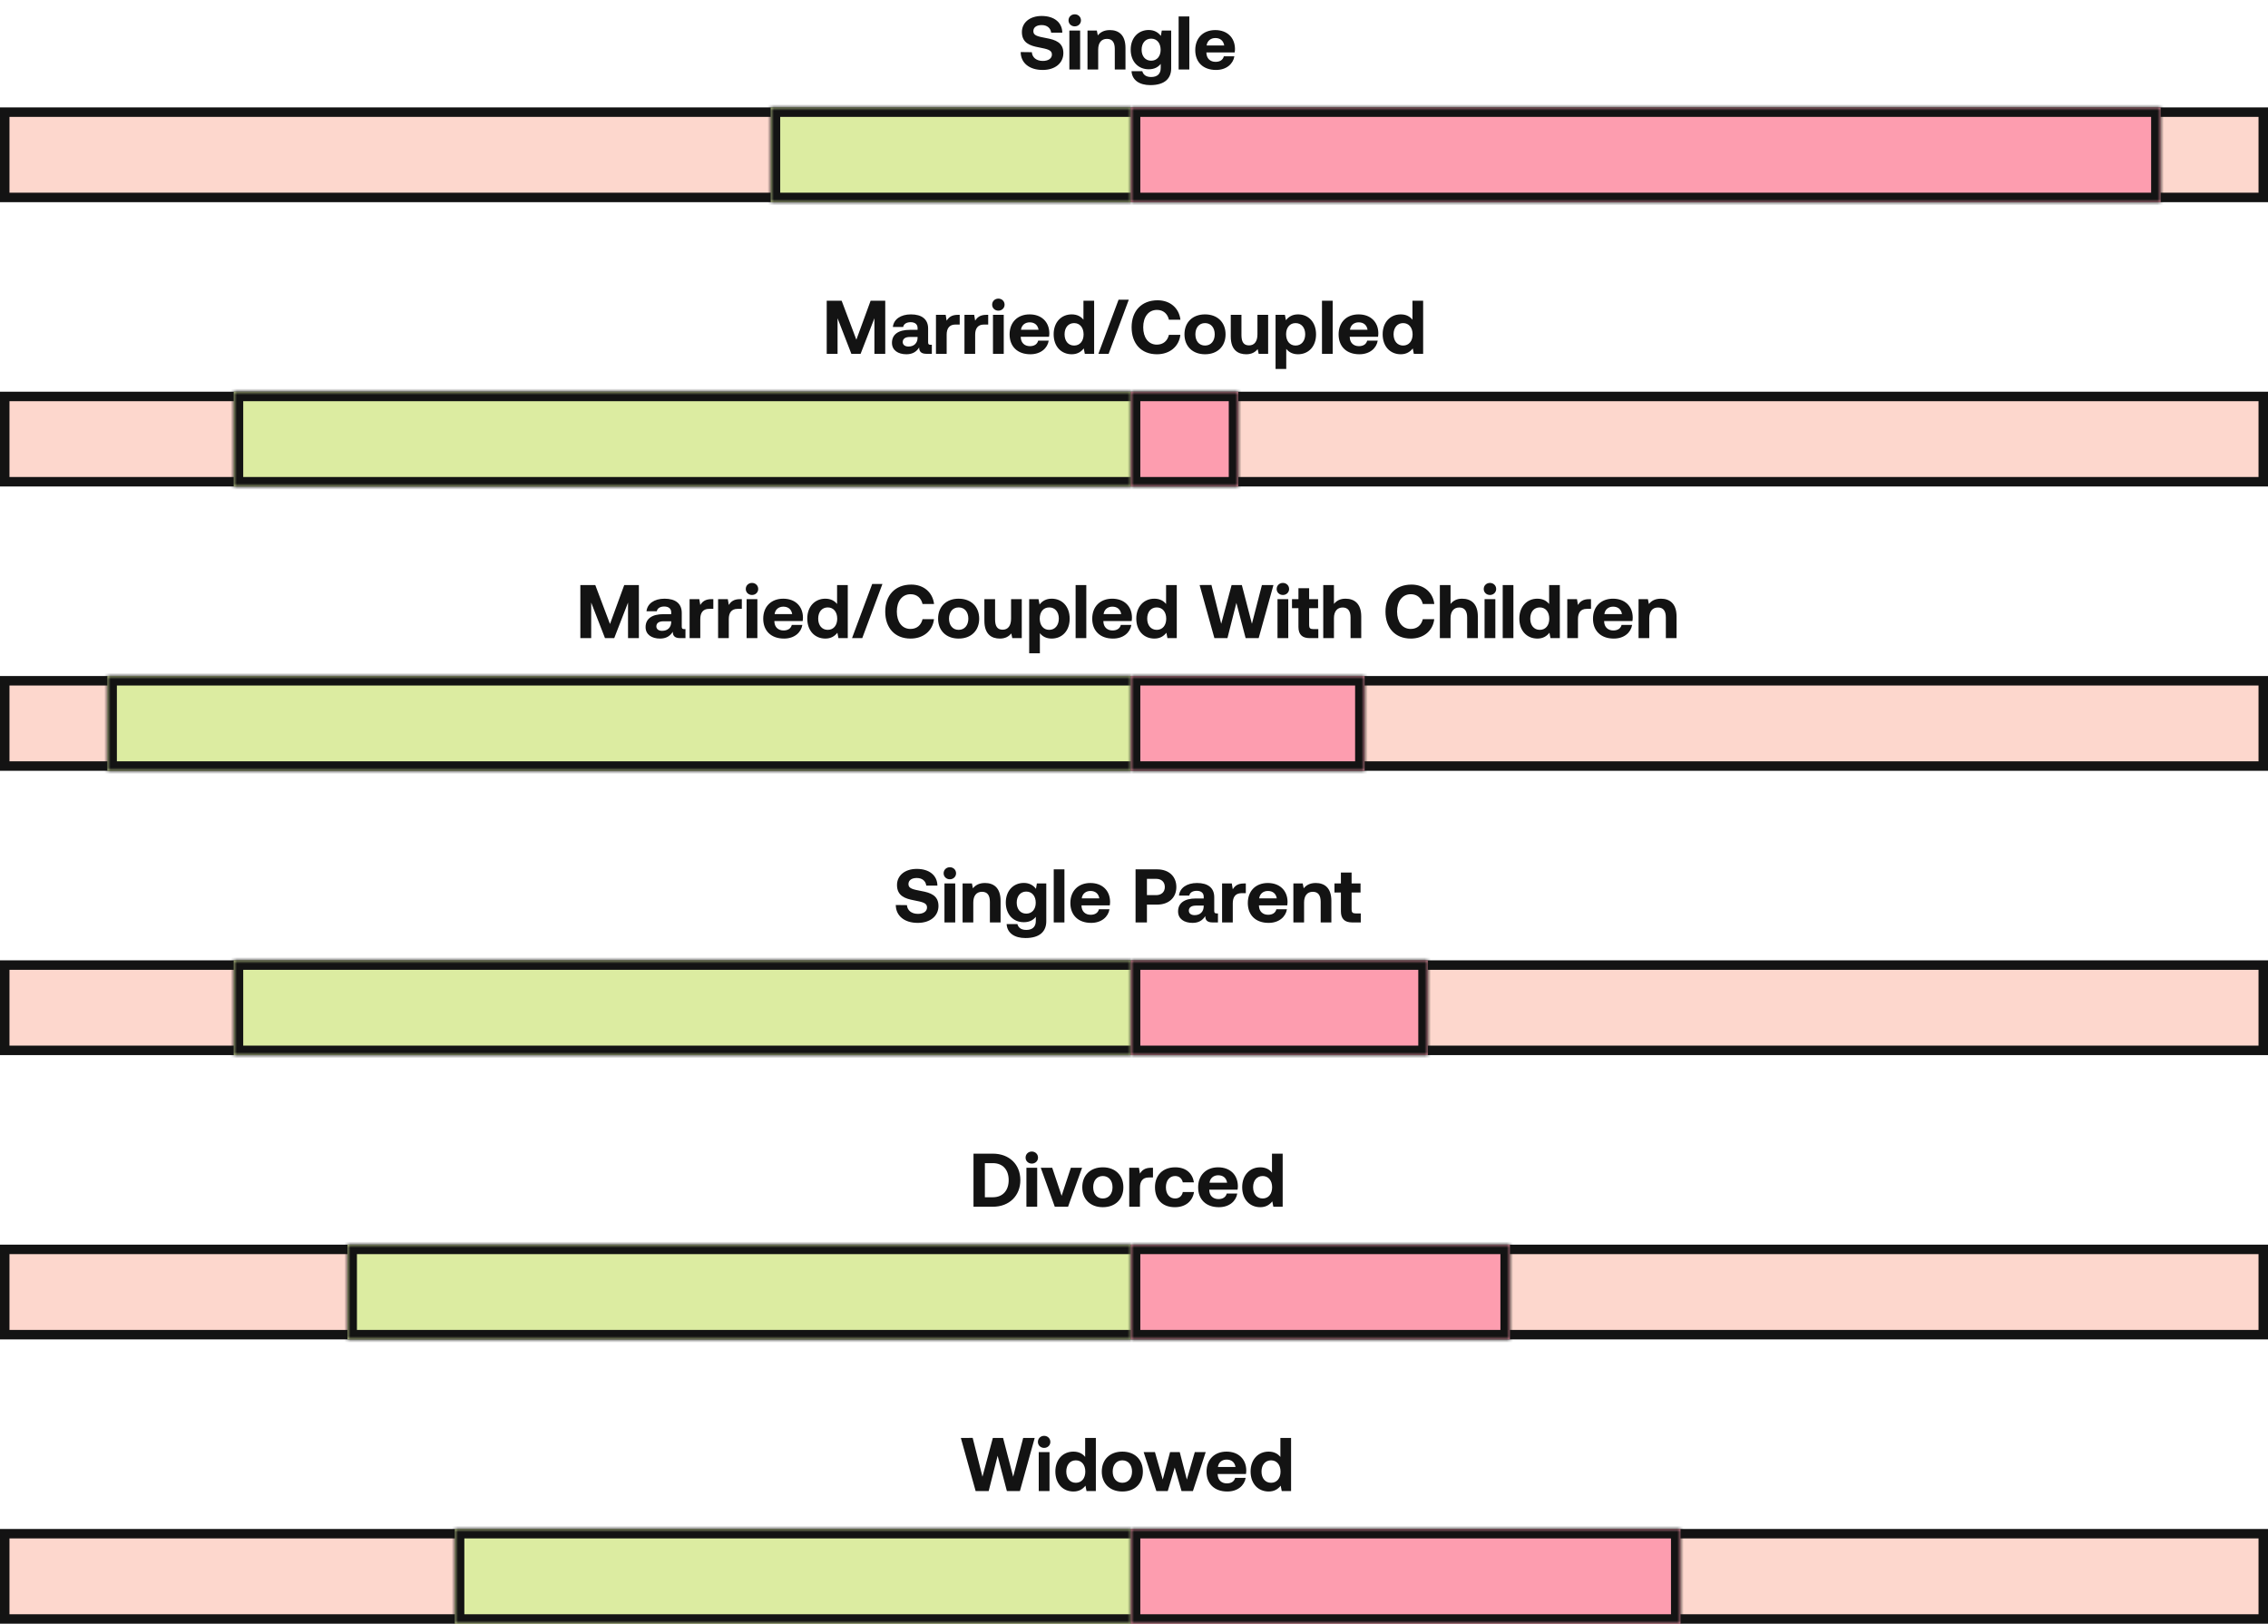 <svg width="359" height="257" viewBox="0 0 359 257" fill="none" xmlns="http://www.w3.org/2000/svg">
<path d="M161.564 8.24L163.328 8.264C163.388 9.08 164.036 9.644 165.068 9.644C165.896 9.644 166.508 9.284 166.508 8.624C166.508 7.916 165.824 7.772 164.42 7.496C163.004 7.232 161.756 6.776 161.756 5.072C161.756 3.584 162.992 2.528 164.888 2.528C166.868 2.528 168.128 3.56 168.152 5.168H166.388C166.304 4.46 165.764 3.968 164.888 3.968C164.12 3.968 163.568 4.292 163.568 4.94C163.568 5.624 164.228 5.768 165.62 6.032C167.06 6.296 168.332 6.728 168.32 8.42C168.308 9.992 167.012 11.072 165.044 11.072C162.908 11.072 161.576 9.944 161.564 8.24ZM170.12 4.172C169.568 4.172 169.136 3.764 169.136 3.224C169.136 2.672 169.568 2.264 170.12 2.264C170.672 2.264 171.104 2.672 171.104 3.224C171.104 3.764 170.672 4.172 170.12 4.172ZM169.268 11V4.832H170.972V11H169.268ZM175.679 4.76C177.011 4.76 178.151 5.468 178.151 7.58V11H176.459V7.748C176.459 6.704 176.063 6.152 175.211 6.152C174.335 6.152 173.831 6.776 173.831 7.844V11H172.139V4.832H173.615L173.771 5.6C174.167 5.12 174.731 4.76 175.679 4.76ZM183.753 5.684L183.897 4.832H185.385V10.82C185.385 12.344 184.449 13.472 182.085 13.472C180.369 13.472 179.193 12.692 179.109 11.264H180.813C180.969 11.852 181.437 12.188 182.217 12.188C183.165 12.188 183.729 11.72 183.729 10.76V10.112C183.321 10.628 182.709 10.964 181.845 10.964C180.189 10.976 178.977 9.764 178.977 7.856C178.977 5.972 180.189 4.748 181.833 4.748C182.721 4.748 183.345 5.144 183.753 5.684ZM182.217 9.608C183.141 9.608 183.717 8.9 183.717 7.88C183.717 6.848 183.141 6.116 182.217 6.116C181.293 6.116 180.705 6.836 180.705 7.868C180.705 8.9 181.293 9.608 182.217 9.608ZM186.565 11V2.6H188.257V11H186.565ZM192.484 11.072C190.432 11.072 189.196 9.836 189.196 7.928C189.196 6.008 190.456 4.76 192.364 4.76C194.212 4.76 195.46 5.912 195.484 7.724C195.484 7.904 195.472 8.108 195.436 8.3H190.96V8.384C190.996 9.26 191.56 9.788 192.412 9.788C193.096 9.788 193.576 9.488 193.72 8.912H195.388C195.196 10.112 194.128 11.072 192.484 11.072ZM190.996 7.196H193.78C193.66 6.44 193.144 6.02 192.376 6.02C191.644 6.02 191.092 6.464 190.996 7.196Z" fill="#131313"/>
<path d="M154.433 236L152.093 227.6L153.965 227.588L155.513 233.732L157.157 227.6H158.777L160.373 233.732L161.957 227.6H163.781L161.441 236H159.377L157.913 230.42L156.497 236H154.433ZM165.274 229.172C164.722 229.172 164.29 228.764 164.29 228.224C164.29 227.672 164.722 227.264 165.274 227.264C165.826 227.264 166.258 227.672 166.258 228.224C166.258 228.764 165.826 229.172 165.274 229.172ZM164.422 236V229.832H166.126V236H164.422ZM171.769 230.6V227.6H173.461V236H171.985L171.817 235.148C171.409 235.676 170.809 236.072 169.921 236.072C168.265 236.072 167.053 234.86 167.053 232.904C167.053 230.996 168.265 229.76 169.909 229.76C170.761 229.76 171.373 230.096 171.769 230.6ZM170.293 234.692C171.217 234.692 171.793 233.972 171.793 232.928C171.793 231.872 171.217 231.14 170.293 231.14C169.369 231.14 168.781 231.86 168.781 232.916C168.781 233.972 169.369 234.692 170.293 234.692ZM177.653 236.072C175.685 236.072 174.401 234.812 174.401 232.916C174.401 231.02 175.685 229.76 177.653 229.76C179.621 229.76 180.905 231.02 180.905 232.916C180.905 234.824 179.621 236.072 177.653 236.072ZM177.653 234.692C178.601 234.692 179.189 233.96 179.189 232.916C179.189 231.872 178.601 231.14 177.653 231.14C176.705 231.14 176.129 231.872 176.129 232.916C176.129 233.96 176.705 234.692 177.653 234.692ZM183.041 236L181.025 229.832H182.813L184.049 234.176L185.213 229.832H186.737L187.865 234.188L189.125 229.832H190.853L188.825 236H187.025L185.945 232.28L184.841 236H183.041ZM194.271 236.072C192.219 236.072 190.983 234.836 190.983 232.928C190.983 231.008 192.243 229.76 194.151 229.76C195.999 229.76 197.247 230.912 197.271 232.724C197.271 232.904 197.259 233.108 197.223 233.3H192.747V233.384C192.783 234.26 193.347 234.788 194.199 234.788C194.883 234.788 195.363 234.488 195.507 233.912H197.175C196.983 235.112 195.915 236.072 194.271 236.072ZM192.783 232.196H195.567C195.447 231.44 194.931 231.02 194.163 231.02C193.431 231.02 192.879 231.464 192.783 232.196ZM202.671 230.6V227.6H204.363V236H202.887L202.719 235.148C202.311 235.676 201.711 236.072 200.823 236.072C199.167 236.072 197.955 234.86 197.955 232.904C197.955 230.996 199.167 229.76 200.811 229.76C201.663 229.76 202.275 230.096 202.671 230.6ZM201.195 234.692C202.119 234.692 202.695 233.972 202.695 232.928C202.695 231.872 202.119 231.14 201.195 231.14C200.271 231.14 199.683 231.86 199.683 232.916C199.683 233.972 200.271 234.692 201.195 234.692Z" fill="#131313"/>
<path d="M157.155 191H154.095V182.6H157.155C159.771 182.6 161.511 184.316 161.511 186.788C161.511 189.248 159.771 191 157.155 191ZM155.895 184.1V189.5H157.155C158.763 189.5 159.663 188.384 159.663 186.788C159.663 185.18 158.763 184.1 157.155 184.1H155.895ZM163.323 184.172C162.771 184.172 162.339 183.764 162.339 183.224C162.339 182.672 162.771 182.264 163.323 182.264C163.875 182.264 164.307 182.672 164.307 183.224C164.307 183.764 163.875 184.172 163.323 184.172ZM162.471 191V184.832H164.175V191H162.471ZM166.962 191L164.742 184.832H166.554L168.042 189.272L169.506 184.832H171.282L169.062 191H166.962ZM174.565 191.072C172.597 191.072 171.313 189.812 171.313 187.916C171.313 186.02 172.597 184.76 174.565 184.76C176.533 184.76 177.817 186.02 177.817 187.916C177.817 189.824 176.533 191.072 174.565 191.072ZM174.565 189.692C175.513 189.692 176.101 188.96 176.101 187.916C176.101 186.872 175.513 186.14 174.565 186.14C173.617 186.14 173.041 186.872 173.041 187.916C173.041 188.96 173.617 189.692 174.565 189.692ZM182.216 184.832H182.504V186.368H181.832C180.824 186.368 180.44 187.04 180.44 187.976V191H178.748V184.832H180.284L180.44 185.756C180.776 185.204 181.256 184.832 182.216 184.832ZM185.965 191.072C184.009 191.072 182.821 189.86 182.821 187.916C182.821 186.008 184.069 184.76 186.025 184.76C187.705 184.76 188.749 185.672 188.989 187.136H187.225C187.081 186.524 186.661 186.14 186.001 186.14C185.113 186.14 184.549 186.872 184.549 187.916C184.549 188.972 185.113 189.692 186.001 189.692C186.661 189.692 187.105 189.296 187.225 188.672H189.001C188.761 190.148 187.645 191.072 185.965 191.072ZM192.941 191.072C190.889 191.072 189.653 189.836 189.653 187.928C189.653 186.008 190.913 184.76 192.821 184.76C194.669 184.76 195.917 185.912 195.941 187.724C195.941 187.904 195.929 188.108 195.893 188.3H191.417V188.384C191.453 189.26 192.017 189.788 192.869 189.788C193.553 189.788 194.033 189.488 194.177 188.912H195.845C195.653 190.112 194.585 191.072 192.941 191.072ZM191.453 187.196H194.237C194.117 186.44 193.601 186.02 192.833 186.02C192.101 186.02 191.549 186.464 191.453 187.196ZM201.341 185.6V182.6H203.033V191H201.557L201.389 190.148C200.981 190.676 200.381 191.072 199.493 191.072C197.837 191.072 196.625 189.86 196.625 187.904C196.625 185.996 197.837 184.76 199.481 184.76C200.333 184.76 200.945 185.096 201.341 185.6ZM199.865 189.692C200.789 189.692 201.365 188.972 201.365 187.928C201.365 186.872 200.789 186.14 199.865 186.14C198.941 186.14 198.353 186.86 198.353 187.916C198.353 188.972 198.941 189.692 199.865 189.692Z" fill="#131313"/>
<path d="M141.794 143.24L143.558 143.264C143.618 144.08 144.266 144.644 145.298 144.644C146.126 144.644 146.738 144.284 146.738 143.624C146.738 142.916 146.054 142.772 144.65 142.496C143.234 142.232 141.986 141.776 141.986 140.072C141.986 138.584 143.222 137.528 145.118 137.528C147.098 137.528 148.358 138.56 148.382 140.168H146.618C146.534 139.46 145.994 138.968 145.118 138.968C144.35 138.968 143.798 139.292 143.798 139.94C143.798 140.624 144.458 140.768 145.85 141.032C147.29 141.296 148.562 141.728 148.55 143.42C148.538 144.992 147.242 146.072 145.274 146.072C143.138 146.072 141.806 144.944 141.794 143.24ZM150.35 139.172C149.798 139.172 149.366 138.764 149.366 138.224C149.366 137.672 149.798 137.264 150.35 137.264C150.902 137.264 151.334 137.672 151.334 138.224C151.334 138.764 150.902 139.172 150.35 139.172ZM149.498 146V139.832H151.202V146H149.498ZM155.909 139.76C157.241 139.76 158.381 140.468 158.381 142.58V146H156.689V142.748C156.689 141.704 156.293 141.152 155.441 141.152C154.565 141.152 154.061 141.776 154.061 142.844V146H152.369V139.832H153.845L154.001 140.6C154.397 140.12 154.961 139.76 155.909 139.76ZM163.983 140.684L164.127 139.832H165.615V145.82C165.615 147.344 164.679 148.472 162.315 148.472C160.599 148.472 159.423 147.692 159.339 146.264H161.043C161.199 146.852 161.667 147.188 162.447 147.188C163.395 147.188 163.959 146.72 163.959 145.76V145.112C163.551 145.628 162.939 145.964 162.075 145.964C160.419 145.976 159.207 144.764 159.207 142.856C159.207 140.972 160.419 139.748 162.063 139.748C162.951 139.748 163.575 140.144 163.983 140.684ZM162.447 144.608C163.371 144.608 163.947 143.9 163.947 142.88C163.947 141.848 163.371 141.116 162.447 141.116C161.523 141.116 160.935 141.836 160.935 142.868C160.935 143.9 161.523 144.608 162.447 144.608ZM166.795 146V137.6H168.487V146H166.795ZM172.714 146.072C170.662 146.072 169.426 144.836 169.426 142.928C169.426 141.008 170.686 139.76 172.594 139.76C174.442 139.76 175.69 140.912 175.714 142.724C175.714 142.904 175.702 143.108 175.666 143.3H171.19V143.384C171.226 144.26 171.79 144.788 172.642 144.788C173.326 144.788 173.806 144.488 173.95 143.912H175.618C175.426 145.112 174.358 146.072 172.714 146.072ZM171.226 142.196H174.01C173.89 141.44 173.374 141.02 172.606 141.02C171.874 141.02 171.322 141.464 171.226 142.196ZM179.747 146V137.6H183.167C184.991 137.6 186.203 138.692 186.203 140.396C186.203 142.088 184.991 143.18 183.167 143.18H181.547V146H179.747ZM182.999 139.1H181.547V141.68H182.999C183.839 141.68 184.379 141.188 184.379 140.396C184.379 139.592 183.839 139.1 182.999 139.1ZM192.597 144.572H192.789V146H191.925C191.049 146 190.773 145.58 190.785 144.992C190.353 145.676 189.729 146.072 188.769 146.072C187.437 146.072 186.477 145.436 186.477 144.26C186.477 142.952 187.461 142.208 189.309 142.208H190.533V141.908C190.533 141.356 190.137 140.996 189.429 140.996C188.769 140.996 188.325 141.296 188.253 141.752H186.621C186.741 140.552 187.845 139.76 189.477 139.76C191.205 139.76 192.201 140.528 192.201 142.004V144.188C192.201 144.512 192.333 144.572 192.597 144.572ZM190.533 143.456V143.336H189.297C188.589 143.336 188.181 143.624 188.181 144.14C188.181 144.572 188.529 144.848 189.093 144.848C189.981 144.848 190.521 144.296 190.533 143.456ZM196.911 139.832H197.199V141.368H196.527C195.519 141.368 195.135 142.04 195.135 142.976V146H193.443V139.832H194.979L195.135 140.756C195.471 140.204 195.951 139.832 196.911 139.832ZM200.804 146.072C198.752 146.072 197.516 144.836 197.516 142.928C197.516 141.008 198.776 139.76 200.684 139.76C202.532 139.76 203.78 140.912 203.804 142.724C203.804 142.904 203.792 143.108 203.756 143.3H199.28V143.384C199.316 144.26 199.88 144.788 200.732 144.788C201.416 144.788 201.896 144.488 202.04 143.912H203.708C203.516 145.112 202.448 146.072 200.804 146.072ZM199.316 142.196H202.1C201.98 141.44 201.464 141.02 200.696 141.02C199.964 141.02 199.412 141.464 199.316 142.196ZM208.269 139.76C209.601 139.76 210.741 140.468 210.741 142.58V146H209.049V142.748C209.049 141.704 208.653 141.152 207.801 141.152C206.925 141.152 206.421 141.776 206.421 142.844V146H204.729V139.832H206.205L206.361 140.6C206.757 140.12 207.321 139.76 208.269 139.76ZM212.251 144.236V141.26H211.231V139.832H212.251V138.104H213.943V139.832H215.359V141.26H213.943V143.96C213.943 144.392 214.111 144.572 214.555 144.572H215.395V146H214.015C212.839 146 212.251 145.412 212.251 144.236Z" fill="#131313"/>
<path d="M91.863 101V92.6H94.227L96.555 98.768L98.811 92.6H101.127V101H99.411V95.372L97.227 101H95.763L93.579 95.372V101H91.863ZM108.31 99.572H108.502V101H107.638C106.762 101 106.486 100.58 106.498 99.992C106.066 100.676 105.442 101.072 104.482 101.072C103.15 101.072 102.19 100.436 102.19 99.26C102.19 97.952 103.174 97.208 105.022 97.208H106.246V96.908C106.246 96.356 105.85 95.996 105.142 95.996C104.482 95.996 104.038 96.296 103.966 96.752H102.334C102.454 95.552 103.558 94.76 105.19 94.76C106.918 94.76 107.914 95.528 107.914 97.004V99.188C107.914 99.512 108.046 99.572 108.31 99.572ZM106.246 98.456V98.336H105.01C104.302 98.336 103.894 98.624 103.894 99.14C103.894 99.572 104.242 99.848 104.806 99.848C105.694 99.848 106.234 99.296 106.246 98.456ZM112.624 94.832H112.912V96.368H112.24C111.232 96.368 110.848 97.04 110.848 97.976V101H109.156V94.832H110.692L110.848 95.756C111.184 95.204 111.664 94.832 112.624 94.832ZM117.136 94.832H117.424V96.368H116.752C115.744 96.368 115.36 97.04 115.36 97.976V101H113.668V94.832H115.204L115.36 95.756C115.696 95.204 116.176 94.832 117.136 94.832ZM119.032 94.172C118.48 94.172 118.048 93.764 118.048 93.224C118.048 92.672 118.48 92.264 119.032 92.264C119.584 92.264 120.016 92.672 120.016 93.224C120.016 93.764 119.584 94.172 119.032 94.172ZM118.18 101V94.832H119.884V101H118.18ZM124.099 101.072C122.047 101.072 120.811 99.836 120.811 97.928C120.811 96.008 122.071 94.76 123.979 94.76C125.827 94.76 127.075 95.912 127.099 97.724C127.099 97.904 127.087 98.108 127.051 98.3H122.575V98.384C122.611 99.26 123.175 99.788 124.027 99.788C124.711 99.788 125.191 99.488 125.335 98.912H127.003C126.811 100.112 125.743 101.072 124.099 101.072ZM122.611 97.196H125.395C125.275 96.44 124.759 96.02 123.991 96.02C123.259 96.02 122.707 96.464 122.611 97.196ZM132.5 95.6V92.6H134.192V101H132.716L132.548 100.148C132.14 100.676 131.54 101.072 130.652 101.072C128.996 101.072 127.784 99.86 127.784 97.904C127.784 95.996 128.996 94.76 130.64 94.76C131.492 94.76 132.104 95.096 132.5 95.6ZM131.024 99.692C131.948 99.692 132.524 98.972 132.524 97.928C132.524 96.872 131.948 96.14 131.024 96.14C130.1 96.14 129.512 96.86 129.512 97.916C129.512 98.972 130.1 99.692 131.024 99.692ZM139.679 92.432L136.487 101H134.867L138.059 92.432H139.679ZM144.132 101.072C141.636 101.072 140.124 99.38 140.124 96.8C140.124 94.22 141.696 92.528 144.24 92.528C146.232 92.528 147.636 93.776 147.852 95.6H146.028C145.812 94.664 145.14 94.052 144.144 94.052C142.776 94.052 141.96 95.18 141.96 96.8C141.96 98.408 142.764 99.548 144.12 99.548C145.14 99.548 145.812 98.936 146.028 98H147.84C147.636 99.824 146.184 101.072 144.132 101.072ZM151.743 101.072C149.775 101.072 148.491 99.812 148.491 97.916C148.491 96.02 149.775 94.76 151.743 94.76C153.711 94.76 154.995 96.02 154.995 97.916C154.995 99.824 153.711 101.072 151.743 101.072ZM151.743 99.692C152.691 99.692 153.279 98.96 153.279 97.916C153.279 96.872 152.691 96.14 151.743 96.14C150.795 96.14 150.219 96.872 150.219 97.916C150.219 98.96 150.795 99.692 151.743 99.692ZM160.042 97.916V94.832H161.734V101H160.234L160.078 100.256C159.682 100.736 159.142 101.072 158.266 101.072C156.994 101.072 155.818 100.436 155.818 98.252V94.832H157.51V98.024C157.51 99.128 157.87 99.668 158.71 99.668C159.55 99.668 160.042 99.056 160.042 97.916ZM166.45 94.76C168.118 94.748 169.318 95.984 169.318 97.928C169.318 99.848 168.118 101.072 166.462 101.072C165.61 101.072 164.998 100.724 164.602 100.22V103.4H162.91V94.832H164.386L164.554 95.684C164.95 95.156 165.574 94.76 166.45 94.76ZM166.078 99.692C167.002 99.692 167.602 98.96 167.602 97.904C167.602 96.86 167.002 96.14 166.078 96.14C165.154 96.14 164.578 96.86 164.578 97.904C164.578 98.96 165.154 99.692 166.078 99.692ZM170.258 101V92.6H171.95V101H170.258ZM176.177 101.072C174.125 101.072 172.889 99.836 172.889 97.928C172.889 96.008 174.149 94.76 176.057 94.76C177.905 94.76 179.153 95.912 179.177 97.724C179.177 97.904 179.165 98.108 179.129 98.3H174.653V98.384C174.689 99.26 175.253 99.788 176.105 99.788C176.789 99.788 177.269 99.488 177.413 98.912H179.081C178.889 100.112 177.821 101.072 176.177 101.072ZM174.689 97.196H177.473C177.353 96.44 176.837 96.02 176.069 96.02C175.337 96.02 174.785 96.464 174.689 97.196ZM184.578 95.6V92.6H186.27V101H184.794L184.626 100.148C184.218 100.676 183.618 101.072 182.73 101.072C181.074 101.072 179.862 99.86 179.862 97.904C179.862 95.996 181.074 94.76 182.718 94.76C183.57 94.76 184.182 95.096 184.578 95.6ZM183.102 99.692C184.026 99.692 184.602 98.972 184.602 97.928C184.602 96.872 184.026 96.14 183.102 96.14C182.178 96.14 181.59 96.86 181.59 97.916C181.59 98.972 182.178 99.692 183.102 99.692ZM192.226 101L189.886 92.6L191.758 92.588L193.306 98.732L194.95 92.6H196.57L198.166 98.732L199.75 92.6H201.574L199.234 101H197.17L195.706 95.42L194.29 101H192.226ZM203.067 94.172C202.515 94.172 202.083 93.764 202.083 93.224C202.083 92.672 202.515 92.264 203.067 92.264C203.619 92.264 204.051 92.672 204.051 93.224C204.051 93.764 203.619 94.172 203.067 94.172ZM202.215 101V94.832H203.919V101H202.215ZM205.53 99.236V96.26H204.51V94.832H205.53V93.104H207.222V94.832H208.638V96.26H207.222V98.96C207.222 99.392 207.39 99.572 207.834 99.572H208.674V101H207.294C206.118 101 205.53 100.412 205.53 99.236ZM212.973 94.76C214.341 94.76 215.469 95.492 215.469 97.58V101H213.777V97.724C213.777 96.716 213.369 96.152 212.529 96.152C211.665 96.152 211.149 96.776 211.149 97.832V101H209.457V92.6H211.149V95.588C211.545 95.108 212.097 94.76 212.973 94.76ZM223.316 101.072C220.82 101.072 219.308 99.38 219.308 96.8C219.308 94.22 220.88 92.528 223.424 92.528C225.416 92.528 226.82 93.776 227.036 95.6H225.212C224.996 94.664 224.324 94.052 223.328 94.052C221.96 94.052 221.144 95.18 221.144 96.8C221.144 98.408 221.948 99.548 223.304 99.548C224.324 99.548 224.996 98.936 225.212 98H227.024C226.82 99.824 225.368 101.072 223.316 101.072ZM231.43 94.76C232.798 94.76 233.926 95.492 233.926 97.58V101H232.234V97.724C232.234 96.716 231.826 96.152 230.986 96.152C230.122 96.152 229.606 96.776 229.606 97.832V101H227.914V92.6H229.606V95.588C230.002 95.108 230.554 94.76 231.43 94.76ZM235.844 94.172C235.292 94.172 234.86 93.764 234.86 93.224C234.86 92.672 235.292 92.264 235.844 92.264C236.396 92.264 236.828 92.672 236.828 93.224C236.828 93.764 236.396 94.172 235.844 94.172ZM234.992 101V94.832H236.696V101H234.992ZM237.863 101V92.6H239.555V101H237.863ZM245.21 95.6V92.6H246.902V101H245.426L245.258 100.148C244.85 100.676 244.25 101.072 243.362 101.072C241.706 101.072 240.494 99.86 240.494 97.904C240.494 95.996 241.706 94.76 243.35 94.76C244.202 94.76 244.814 95.096 245.21 95.6ZM243.734 99.692C244.658 99.692 245.234 98.972 245.234 97.928C245.234 96.872 244.658 96.14 243.734 96.14C242.81 96.14 242.222 96.86 242.222 97.916C242.222 98.972 242.81 99.692 243.734 99.692ZM251.55 94.832H251.838V96.368H251.166C250.158 96.368 249.774 97.04 249.774 97.976V101H248.082V94.832H249.618L249.774 95.756C250.11 95.204 250.59 94.832 251.55 94.832ZM255.443 101.072C253.391 101.072 252.155 99.836 252.155 97.928C252.155 96.008 253.415 94.76 255.323 94.76C257.171 94.76 258.419 95.912 258.443 97.724C258.443 97.904 258.431 98.108 258.395 98.3H253.919V98.384C253.955 99.26 254.519 99.788 255.371 99.788C256.055 99.788 256.535 99.488 256.679 98.912H258.347C258.155 100.112 257.087 101.072 255.443 101.072ZM253.955 97.196H256.739C256.619 96.44 256.103 96.02 255.335 96.02C254.603 96.02 254.051 96.464 253.955 97.196ZM262.907 94.76C264.239 94.76 265.379 95.468 265.379 97.58V101H263.687V97.748C263.687 96.704 263.291 96.152 262.439 96.152C261.563 96.152 261.059 96.776 261.059 97.844V101H259.367V94.832H260.843L260.999 95.6C261.395 95.12 261.959 94.76 262.907 94.76Z" fill="#131313"/>
<path d="M130.861 56V47.6H133.225L135.553 53.768L137.809 47.6H140.125V56H138.409V50.372L136.225 56H134.761L132.577 50.372V56H130.861ZM147.308 54.572H147.5V56H146.636C145.76 56 145.484 55.58 145.496 54.992C145.064 55.676 144.44 56.072 143.48 56.072C142.148 56.072 141.188 55.436 141.188 54.26C141.188 52.952 142.172 52.208 144.02 52.208H145.244V51.908C145.244 51.356 144.848 50.996 144.14 50.996C143.48 50.996 143.036 51.296 142.964 51.752H141.332C141.452 50.552 142.556 49.76 144.188 49.76C145.916 49.76 146.912 50.528 146.912 52.004V54.188C146.912 54.512 147.044 54.572 147.308 54.572ZM145.244 53.456V53.336H144.008C143.3 53.336 142.892 53.624 142.892 54.14C142.892 54.572 143.24 54.848 143.804 54.848C144.692 54.848 145.232 54.296 145.244 53.456ZM151.622 49.832H151.91V51.368H151.238C150.23 51.368 149.846 52.04 149.846 52.976V56H148.154V49.832H149.69L149.846 50.756C150.182 50.204 150.662 49.832 151.622 49.832ZM156.134 49.832H156.422V51.368H155.75C154.742 51.368 154.358 52.04 154.358 52.976V56H152.666V49.832H154.202L154.358 50.756C154.694 50.204 155.174 49.832 156.134 49.832ZM158.03 49.172C157.478 49.172 157.046 48.764 157.046 48.224C157.046 47.672 157.478 47.264 158.03 47.264C158.582 47.264 159.014 47.672 159.014 48.224C159.014 48.764 158.582 49.172 158.03 49.172ZM157.178 56V49.832H158.882V56H157.178ZM163.097 56.072C161.045 56.072 159.809 54.836 159.809 52.928C159.809 51.008 161.069 49.76 162.977 49.76C164.825 49.76 166.073 50.912 166.097 52.724C166.097 52.904 166.085 53.108 166.049 53.3H161.573V53.384C161.609 54.26 162.173 54.788 163.025 54.788C163.709 54.788 164.189 54.488 164.333 53.912H166.001C165.809 55.112 164.741 56.072 163.097 56.072ZM161.609 52.196H164.393C164.273 51.44 163.757 51.02 162.989 51.02C162.257 51.02 161.705 51.464 161.609 52.196ZM171.498 50.6V47.6H173.19V56H171.714L171.546 55.148C171.138 55.676 170.538 56.072 169.65 56.072C167.994 56.072 166.782 54.86 166.782 52.904C166.782 50.996 167.994 49.76 169.638 49.76C170.49 49.76 171.102 50.096 171.498 50.6ZM170.022 54.692C170.946 54.692 171.522 53.972 171.522 52.928C171.522 51.872 170.946 51.14 170.022 51.14C169.098 51.14 168.51 51.86 168.51 52.916C168.51 53.972 169.098 54.692 170.022 54.692ZM178.677 47.432L175.485 56H173.865L177.057 47.432H178.677ZM183.13 56.072C180.634 56.072 179.122 54.38 179.122 51.8C179.122 49.22 180.694 47.528 183.238 47.528C185.23 47.528 186.634 48.776 186.85 50.6H185.026C184.81 49.664 184.138 49.052 183.142 49.052C181.774 49.052 180.958 50.18 180.958 51.8C180.958 53.408 181.762 54.548 183.118 54.548C184.138 54.548 184.81 53.936 185.026 53H186.838C186.634 54.824 185.182 56.072 183.13 56.072ZM190.741 56.072C188.773 56.072 187.489 54.812 187.489 52.916C187.489 51.02 188.773 49.76 190.741 49.76C192.709 49.76 193.993 51.02 193.993 52.916C193.993 54.824 192.709 56.072 190.741 56.072ZM190.741 54.692C191.689 54.692 192.277 53.96 192.277 52.916C192.277 51.872 191.689 51.14 190.741 51.14C189.793 51.14 189.217 51.872 189.217 52.916C189.217 53.96 189.793 54.692 190.741 54.692ZM199.04 52.916V49.832H200.732V56H199.232L199.076 55.256C198.68 55.736 198.14 56.072 197.264 56.072C195.992 56.072 194.816 55.436 194.816 53.252V49.832H196.508V53.024C196.508 54.128 196.868 54.668 197.708 54.668C198.548 54.668 199.04 54.056 199.04 52.916ZM205.448 49.76C207.116 49.748 208.316 50.984 208.316 52.928C208.316 54.848 207.116 56.072 205.46 56.072C204.608 56.072 203.996 55.724 203.6 55.22V58.4H201.908V49.832H203.384L203.552 50.684C203.948 50.156 204.572 49.76 205.448 49.76ZM205.076 54.692C206 54.692 206.6 53.96 206.6 52.904C206.6 51.86 206 51.14 205.076 51.14C204.152 51.14 203.576 51.86 203.576 52.904C203.576 53.96 204.152 54.692 205.076 54.692ZM209.256 56V47.6H210.948V56H209.256ZM215.175 56.072C213.123 56.072 211.887 54.836 211.887 52.928C211.887 51.008 213.147 49.76 215.055 49.76C216.903 49.76 218.151 50.912 218.175 52.724C218.175 52.904 218.163 53.108 218.127 53.3H213.651V53.384C213.687 54.26 214.251 54.788 215.103 54.788C215.787 54.788 216.267 54.488 216.411 53.912H218.079C217.887 55.112 216.819 56.072 215.175 56.072ZM213.687 52.196H216.471C216.351 51.44 215.835 51.02 215.067 51.02C214.335 51.02 213.783 51.464 213.687 52.196ZM223.576 50.6V47.6H225.268V56H223.792L223.624 55.148C223.216 55.676 222.616 56.072 221.728 56.072C220.072 56.072 218.86 54.86 218.86 52.904C218.86 50.996 220.072 49.76 221.716 49.76C222.568 49.76 223.18 50.096 223.576 50.6ZM222.1 54.692C223.024 54.692 223.6 53.972 223.6 52.928C223.6 51.872 223.024 51.14 222.1 51.14C221.176 51.14 220.588 51.86 220.588 52.916C220.588 53.972 221.176 54.692 222.1 54.692Z" fill="#131313"/>
<rect x="0.75" y="17.75" width="357.5" height="13.5" fill="#FDD7CD" stroke="#131313" stroke-width="1.5"/>
<rect x="0.75" y="62.75" width="357.5" height="13.5" fill="#FDD7CD" stroke="#131313" stroke-width="1.5"/>
<rect x="0.75" y="107.75" width="357.5" height="13.5" fill="#FDD7CD" stroke="#131313" stroke-width="1.5"/>
<rect x="0.75" y="152.75" width="357.5" height="13.5" fill="#FDD7CD" stroke="#131313" stroke-width="1.5"/>
<rect x="0.75" y="197.75" width="357.5" height="13.5" fill="#FDD7CD" stroke="#131313" stroke-width="1.5"/>
<rect x="0.75" y="242.75" width="357.5" height="13.5" fill="#FDD7CD" stroke="#131313" stroke-width="1.5"/>
<mask id="path-13-inside-1_203_15993" fill="white">
<path d="M122 17L179 17L179 32L122 32L122 17Z"/>
</mask>
<path d="M122 17L179 17L179 32L122 32L122 17Z" fill="#DCECA1"/>
<path d="M122 17L122 15.5H120.5L120.5 17H122ZM122 32H120.5L120.5 33.5H122L122 32ZM122 18.5L179 18.5L179 15.5L122 15.5L122 18.5ZM179 30.5L122 30.5L122 33.5L179 33.5L179 30.5ZM123.5 32L123.5 17H120.5L120.5 32H123.5Z" fill="#131313" mask="url(#path-13-inside-1_203_15993)"/>
<mask id="path-15-inside-2_203_15993" fill="white">
<path d="M37 62L179 62L179 77L37 77L37 62Z"/>
</mask>
<path d="M37 62L179 62L179 77L37 77L37 62Z" fill="#DCECA1"/>
<path d="M37 62L37 60.5H35.5L35.5 62H37ZM37 77H35.5L35.5 78.5H37L37 77ZM37 63.5L179 63.5L179 60.5L37 60.5L37 63.5ZM179 75.5L37 75.5L37 78.5L179 78.5L179 75.5ZM38.5 77L38.5 62H35.5L35.5 77H38.5Z" fill="#131313" mask="url(#path-15-inside-2_203_15993)"/>
<mask id="path-17-inside-3_203_15993" fill="white">
<path d="M17 107L179 107L179 122L17 122L17 107Z"/>
</mask>
<path d="M17 107L179 107L179 122L17 122L17 107Z" fill="#DCECA1"/>
<path d="M17 107L17 105.5H15.5L15.5 107H17ZM17 122H15.5L15.5 123.5H17L17 122ZM17 108.5L179 108.5L179 105.5L17 105.5L17 108.5ZM179 120.5L17 120.5L17 123.5L179 123.5L179 120.5ZM18.5 122L18.5 107H15.5L15.5 122H18.5Z" fill="#131313" mask="url(#path-17-inside-3_203_15993)"/>
<mask id="path-19-inside-4_203_15993" fill="white">
<path d="M37 152L179 152L179 167L37 167L37 152Z"/>
</mask>
<path d="M37 152L179 152L179 167L37 167L37 152Z" fill="#DCECA1"/>
<path d="M37 152L37 150.5H35.5L35.5 152H37ZM37 167H35.5L35.5 168.5H37L37 167ZM37 153.5L179 153.5L179 150.5L37 150.5L37 153.5ZM179 165.5L37 165.5L37 168.5L179 168.5L179 165.5ZM38.5 167L38.5 152H35.5L35.5 167H38.5Z" fill="#131313" mask="url(#path-19-inside-4_203_15993)"/>
<mask id="path-21-inside-5_203_15993" fill="white">
<path d="M55 197L179 197L179 212L55 212L55 197Z"/>
</mask>
<path d="M55 197L179 197L179 212L55 212L55 197Z" fill="#DCECA1"/>
<path d="M55 197L55 195.5H53.5L53.5 197H55ZM55 212H53.5L53.5 213.5H55L55 212ZM55 198.5L179 198.5L179 195.5L55 195.5L55 198.5ZM179 210.5L55 210.5L55 213.5L179 213.5L179 210.5ZM56.5 212L56.5 197H53.5L53.5 212H56.5Z" fill="#131313" mask="url(#path-21-inside-5_203_15993)"/>
<mask id="path-23-inside-6_203_15993" fill="white">
<path d="M72 242L179 242L179 257H72L72 242Z"/>
</mask>
<path d="M72 242L179 242L179 257H72L72 242Z" fill="#DCECA1"/>
<path d="M72 242L72 240.5H70.5L70.5 242H72ZM72 257H70.5L70.5 258.5H72L72 257ZM72 243.5L179 243.5L179 240.5L72 240.5L72 243.5ZM179 255.5L72 255.5L72 258.5H179L179 255.5ZM73.5 257L73.5 242H70.5L70.5 257H73.5Z" fill="#131313" mask="url(#path-23-inside-6_203_15993)"/>
<mask id="path-25-inside-7_203_15993" fill="white">
<path d="M179 17L342 17L342 32L179 32L179 17Z"/>
</mask>
<path d="M179 17L342 17L342 32L179 32L179 17Z" fill="#FD9DAF"/>
<path d="M179 17L179 15.5H177.5L177.5 17H179ZM342 17H343.5L343.5 15.5H342L342 17ZM342 32L342 33.5H343.5L343.5 32H342ZM179 32H177.5L177.5 33.5H179L179 32ZM179 18.5L342 18.5L342 15.5L179 15.5L179 18.5ZM340.5 17L340.5 32H343.5L343.5 17H340.5ZM342 30.5L179 30.5L179 33.5L342 33.5L342 30.5ZM180.5 32L180.5 17H177.5L177.5 32H180.5Z" fill="#131313" mask="url(#path-25-inside-7_203_15993)"/>
<mask id="path-27-inside-8_203_15993" fill="white">
<path d="M179 62H196L196 77H179L179 62Z"/>
</mask>
<path d="M179 62H196L196 77H179L179 62Z" fill="#FD9DAF"/>
<path d="M179 62L179 60.5H177.5L177.5 62H179ZM196 62H197.5L197.5 60.5H196L196 62ZM196 77L196 78.5H197.5L197.5 77H196ZM179 77H177.5L177.5 78.5H179L179 77ZM179 63.5H196L196 60.5H179L179 63.5ZM194.5 62L194.5 77H197.5L197.5 62H194.5ZM196 75.5H179L179 78.5H196L196 75.5ZM180.5 77L180.5 62H177.5L177.5 77H180.5Z" fill="#131313" mask="url(#path-27-inside-8_203_15993)"/>
<mask id="path-29-inside-9_203_15993" fill="white">
<path d="M179 107H216L216 122H179L179 107Z"/>
</mask>
<path d="M179 107H216L216 122H179L179 107Z" fill="#FD9DAF"/>
<path d="M179 107L179 105.5H177.5L177.5 107H179ZM216 107H217.5L217.5 105.5H216L216 107ZM216 122L216 123.5H217.5L217.5 122H216ZM179 122H177.5L177.5 123.5H179L179 122ZM179 108.5H216L216 105.5H179L179 108.5ZM214.5 107L214.5 122H217.5L217.5 107H214.5ZM216 120.5H179L179 123.5H216L216 120.5ZM180.5 122L180.5 107H177.5L177.5 122H180.5Z" fill="#131313" mask="url(#path-29-inside-9_203_15993)"/>
<mask id="path-31-inside-10_203_15993" fill="white">
<path d="M179 152H226L226 167H179L179 152Z"/>
</mask>
<path d="M179 152H226L226 167H179L179 152Z" fill="#FD9DAF"/>
<path d="M179 152L179 150.5H177.5L177.5 152H179ZM226 152H227.5L227.5 150.5H226L226 152ZM226 167L226 168.5H227.5L227.5 167H226ZM179 167H177.5L177.5 168.5H179L179 167ZM179 153.5H226L226 150.5H179L179 153.5ZM224.5 152L224.5 167H227.5L227.5 152H224.5ZM226 165.5H179L179 168.5H226L226 165.5ZM180.5 167L180.5 152H177.5L177.5 167H180.5Z" fill="#131313" mask="url(#path-31-inside-10_203_15993)"/>
<mask id="path-33-inside-11_203_15993" fill="white">
<path d="M179 197H239L239 212H179L179 197Z"/>
</mask>
<path d="M179 197H239L239 212H179L179 197Z" fill="#FD9DAF"/>
<path d="M179 197L179 195.5H177.5L177.5 197H179ZM239 197H240.5L240.5 195.5H239L239 197ZM239 212L239 213.5H240.5L240.5 212H239ZM179 212H177.5L177.5 213.5H179L179 212ZM179 198.5H239L239 195.5H179L179 198.5ZM237.5 197L237.5 212H240.5L240.5 197H237.5ZM239 210.5H179L179 213.5H239L239 210.5ZM180.5 212L180.5 197H177.5L177.5 212H180.5Z" fill="#131313" mask="url(#path-33-inside-11_203_15993)"/>
<mask id="path-35-inside-12_203_15993" fill="white">
<path d="M179 242H266L266 257H179L179 242Z"/>
</mask>
<path d="M179 242H266L266 257H179L179 242Z" fill="#FD9DAF"/>
<path d="M179 242L179 240.5H177.5L177.5 242H179ZM266 242L267.5 242L267.5 240.5H266L266 242ZM266 257L266 258.5H267.5L267.5 257H266ZM179 257H177.5L177.5 258.5H179L179 257ZM179 243.5H266L266 240.5H179L179 243.5ZM264.5 242L264.5 257H267.5L267.5 242L264.5 242ZM266 255.5H179L179 258.5H266L266 255.5ZM180.5 257L180.5 242H177.5L177.5 257H180.5Z" fill="#131313" mask="url(#path-35-inside-12_203_15993)"/>
</svg>
